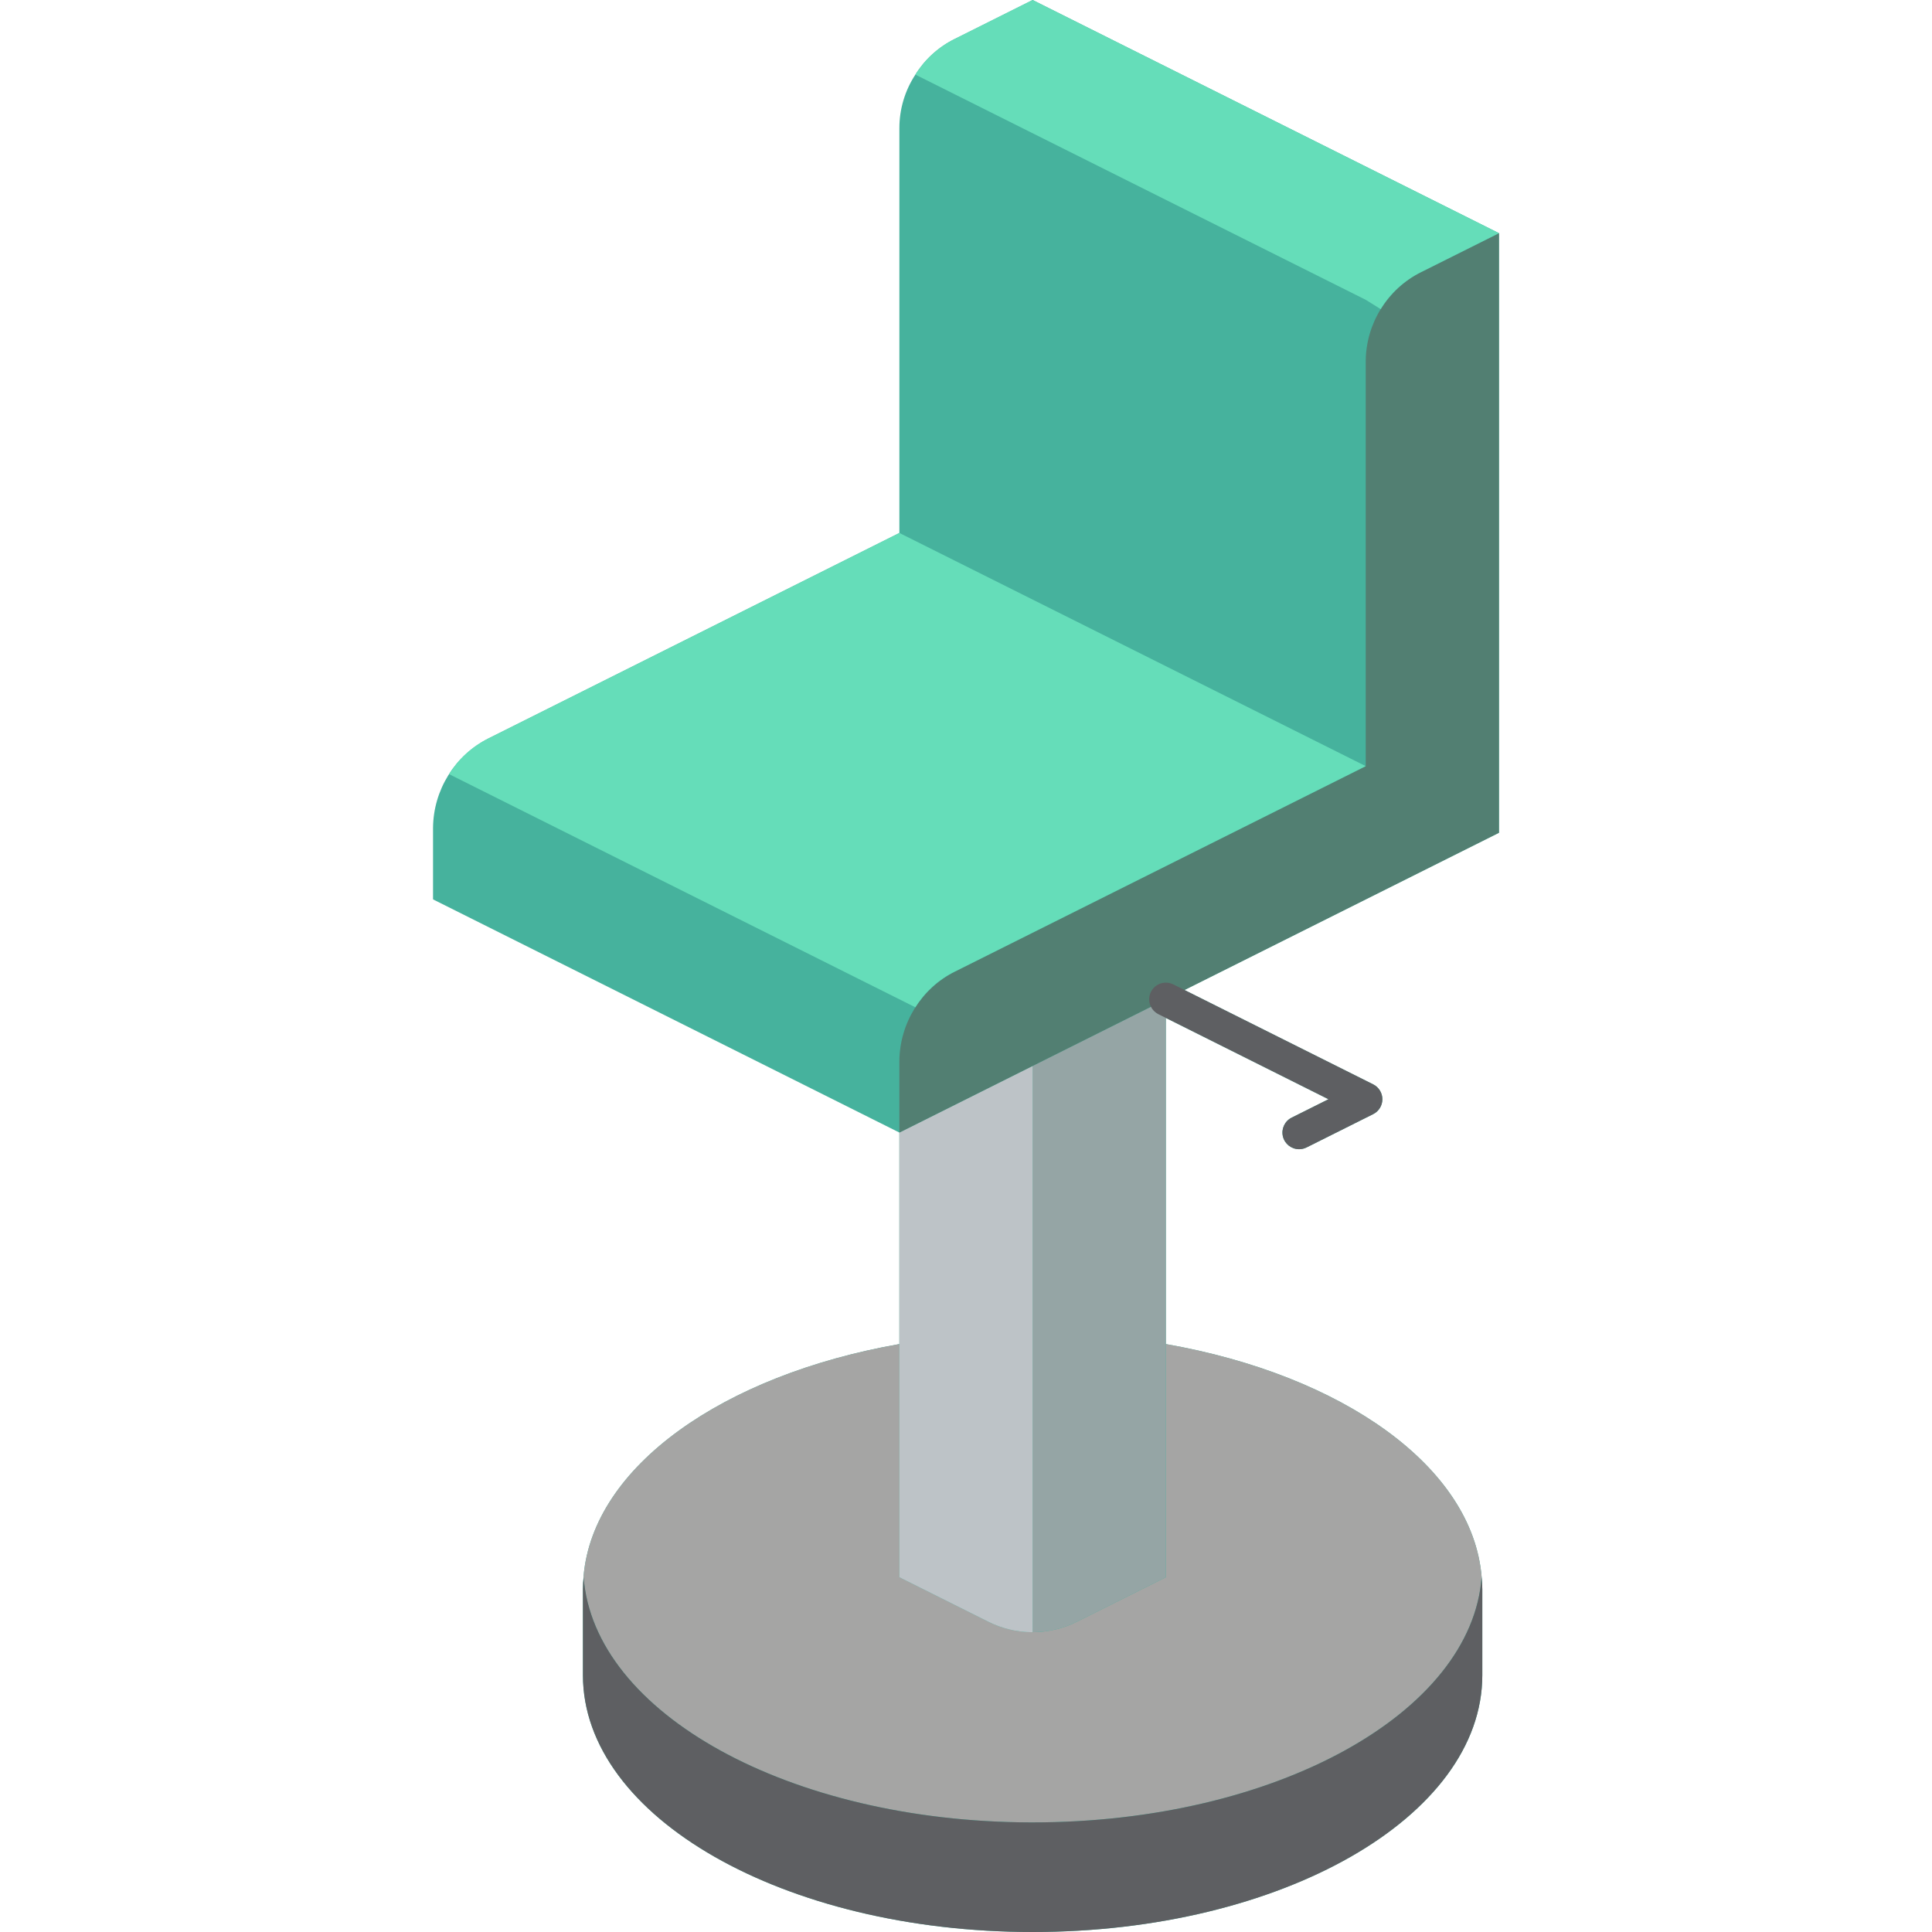 <?xml version="1.0" encoding="iso-8859-1"?>
<!-- Generator: Adobe Illustrator 19.0.0, SVG Export Plug-In . SVG Version: 6.00 Build 0)  -->
<svg version="1.1" id="Capa_1" xmlns="http://www.w3.org/2000/svg" xmlns:xlink="http://www.w3.org/1999/xlink" x="0px" y="0px"
	 viewBox="0 0 512 512" style="enable-background:new 0 0 512 512;" xml:space="preserve">
<g>
	<path style="fill:#46B29D;" d="M397.241,61.793L273.655,0l-20.657,10.328c-4.282,2.12-7.889,5.39-10.417,9.446
		c-2.772,4.221-4.245,9.163-4.237,14.212v107.255l-108.932,54.466c-8.907,4.544-14.553,13.659-14.654,23.658v18.979l123.586,61.793
		v56.055c-46.698,8.21-81.126,32.397-83.686,61.44v0.265c-0.088,1.059-0.177,2.119-0.177,3.266v22.775
		c0,37.605,53.319,68.061,119.172,68.061s119.172-30.455,119.172-68.061v-22.775c0-1.148-0.088-2.207-0.177-3.266
		c-2.383-29.131-36.811-53.495-83.686-61.705v-86.43l43.095,21.547l-9.759,4.879c-1.832,0.916-2.794,2.971-2.322,4.965
		c0.472,1.993,2.253,3.4,4.301,3.398c0.684,0.001,1.359-0.158,1.97-0.465l17.655-8.828c1.495-0.748,2.44-2.276,2.44-3.948
		c0-1.672-0.944-3.2-2.44-3.948l-50.004-25.002l83.341-41.67V61.793z"/>
	<path style="fill:#A5A5A4;" d="M392.651,417.898c-2.648,36.193-54.908,65.059-118.996,65.059h-0.618
		c-63.823-0.177-115.73-28.954-118.378-65.059v-0.265c2.56-29.043,36.988-53.23,83.686-61.44v61.793l23.481,11.741
		c3.56,1.803,7.485,2.769,11.476,2.825h0.353c4.109-0.012,8.158-0.979,11.829-2.825l23.481-11.741v-61.793
		C355.84,364.403,390.268,388.767,392.651,417.898z"/>
	<path style="fill:#5E5F62;" d="M392.828,421.164v22.775c0,37.605-53.319,68.061-119.172,68.061s-119.172-30.455-119.172-68.061
		v-22.775c0-1.148,0.088-2.207,0.177-3.266c2.648,36.105,54.554,64.883,118.378,65.059h0.618
		c64.088,0,116.348-28.866,118.996-65.059C392.739,418.957,392.828,420.017,392.828,421.164z"/>
	<path style="fill:#95A5A5;" d="M308.966,264.828v153.159l-23.481,11.741c-3.671,1.846-7.72,2.813-11.829,2.825V282.483
		L308.966,264.828z"/>
	<path style="fill:#BDC3C7;" d="M273.655,282.483v150.069h-0.353c-3.99-0.056-7.915-1.022-11.476-2.825l-23.481-11.741V300.138
		L273.655,282.483z"/>
	<path style="fill:#527F72;" d="M397.241,61.793V220.69l-158.897,79.448v-18.979c0.101-9.999,5.747-19.114,14.654-23.658
		l108.932-54.466V95.779c0.053-10.013,5.713-19.151,14.654-23.658L397.241,61.793z"/>
	<g>
		<path style="fill:#65DDB9;" d="M361.931,203.034l-108.932,54.466c-4.282,2.12-7.889,5.39-10.417,9.445l-123.586-61.793
			c2.527-4.055,6.134-7.326,10.417-9.446l108.932-54.466L361.931,203.034z"/>
		<path style="fill:#65DDB9;" d="M397.241,61.793l-20.657,10.328c-4.416,2.189-8.12,5.587-10.681,9.799l-3.972-2.472L242.582,19.774
			c2.527-4.055,6.134-7.326,10.417-9.446L273.655,0L397.241,61.793z"/>
	</g>
	<path style="fill:#5E5F62;" d="M344.28,304.552c-2.048,0.003-3.829-1.404-4.301-3.398c-0.472-1.993,0.49-4.049,2.322-4.965
		l9.759-4.879l-45.069-22.534c-1.414-0.703-2.346-2.108-2.441-3.685c-0.096-1.577,0.658-3.084,1.977-3.954
		c1.319-0.869,3.002-0.968,4.413-0.258l52.966,26.483c1.495,0.748,2.44,2.276,2.44,3.948c0,1.672-0.944,3.2-2.44,3.948
		l-17.655,8.828C345.639,304.394,344.964,304.553,344.28,304.552z"/>
</g>
<g>
</g>
<g>
</g>
<g>
</g>
<g>
</g>
<g>
</g>
<g>
</g>
<g>
</g>
<g>
</g>
<g>
</g>
<g>
</g>
<g>
</g>
<g>
</g>
<g>
</g>
<g>
</g>
<g>
</g>
</svg>

